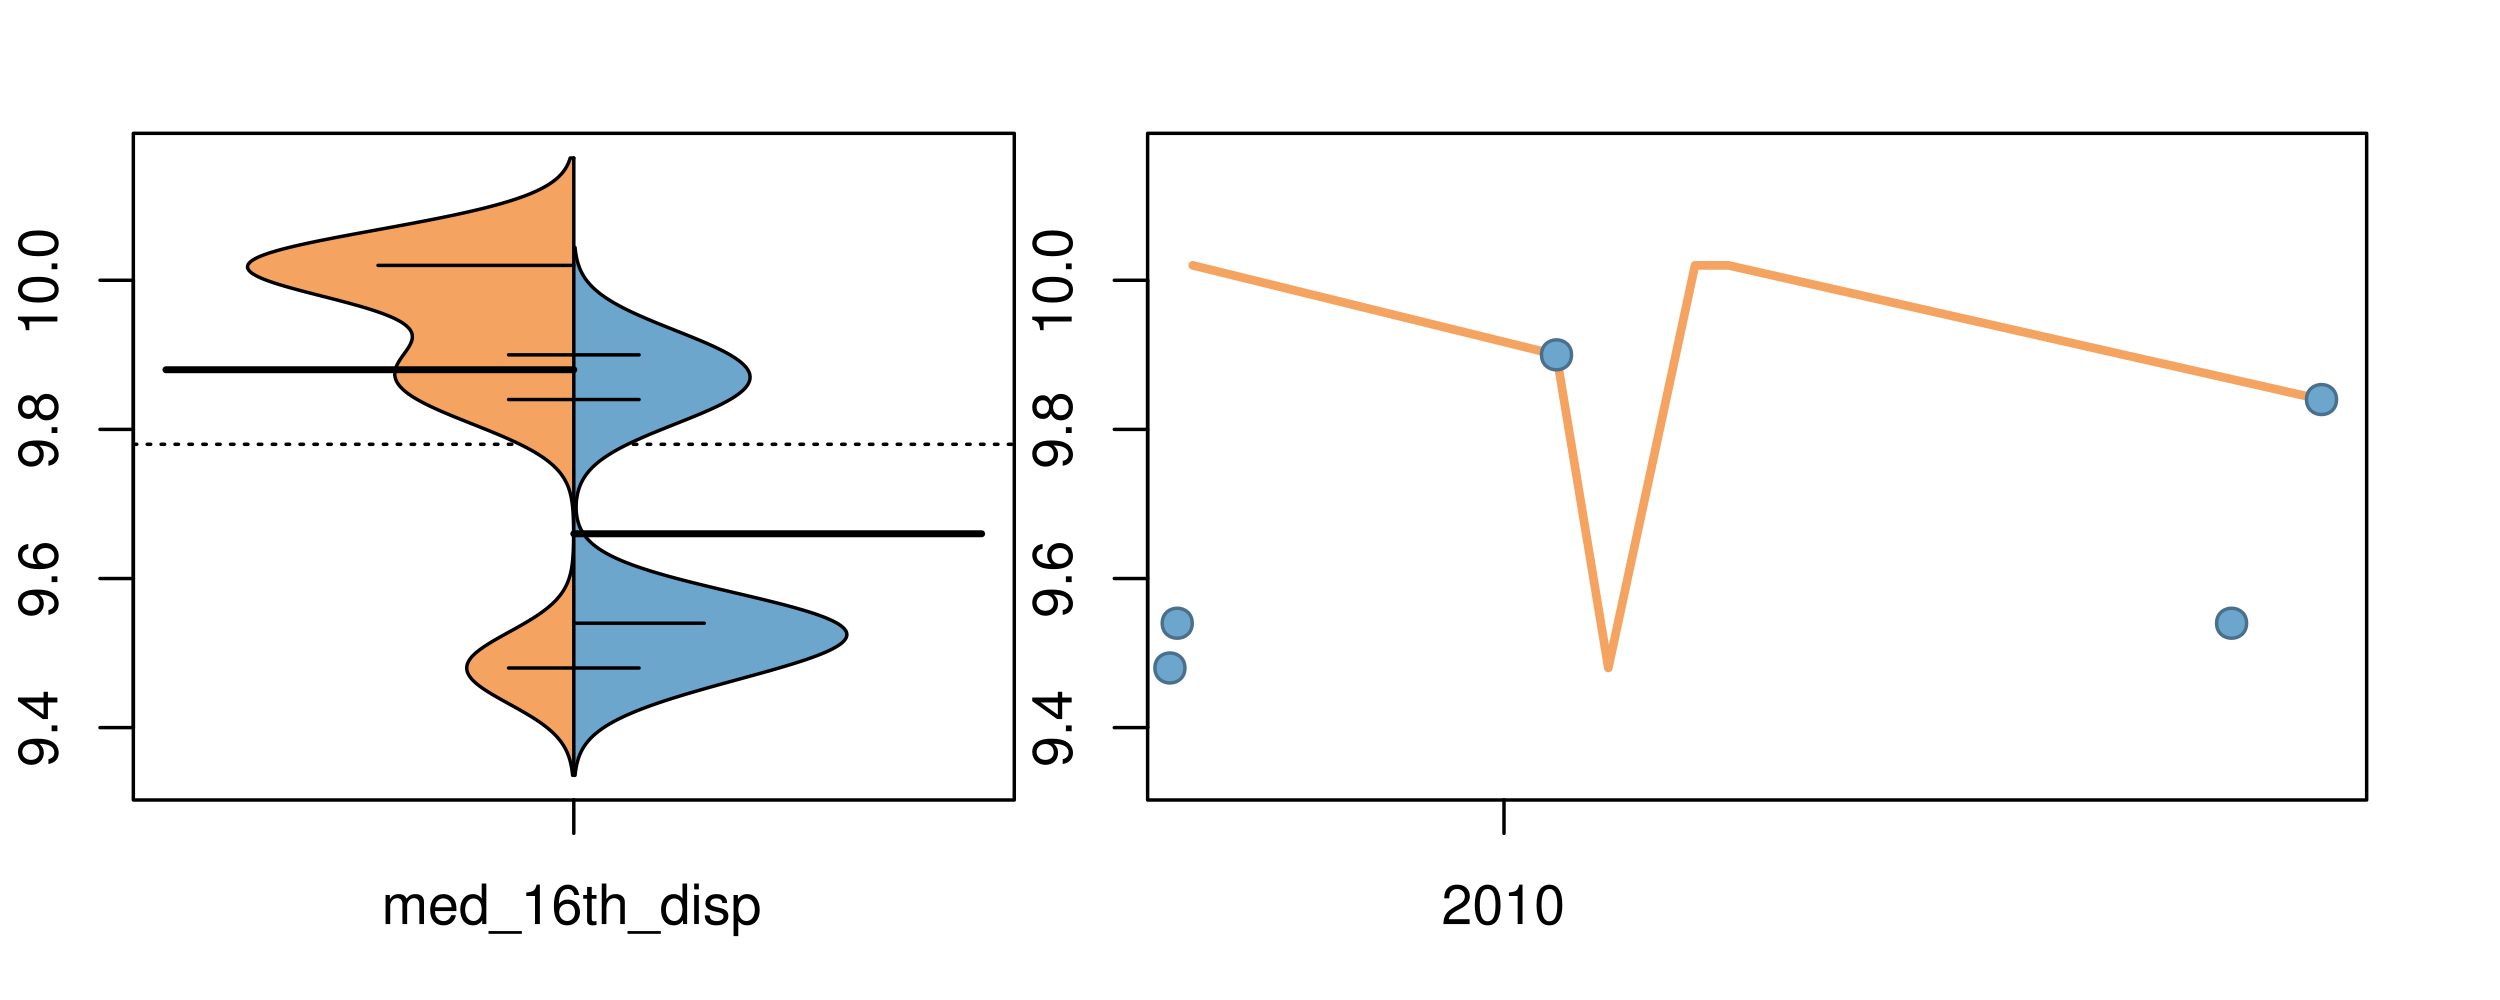 <?xml version="1.0" encoding="UTF-8"?>
<svg xmlns="http://www.w3.org/2000/svg" xmlns:xlink="http://www.w3.org/1999/xlink" width="540pt" height="216pt" viewBox="0 0 540 216" version="1.1">
<defs>
<g>
<symbol overflow="visible" id="glyph0-0">
<path style="stroke:none;" d="M -1.938 -0.641 C -0.547 -0.844 0.281 -1.75 0.281 -3.047 C 0.281 -3.984 -0.188 -4.844 -0.938 -5.328 C -1.766 -5.875 -2.812 -6.109 -4.359 -6.109 C -5.781 -6.109 -6.703 -5.891 -7.453 -5.391 C -8.141 -4.922 -8.516 -4.172 -8.516 -3.234 C -8.516 -1.625 -7.312 -0.453 -5.641 -0.453 C -4.062 -0.453 -2.938 -1.531 -2.938 -3.078 C -2.938 -3.875 -3.234 -4.469 -3.891 -5.016 C -1.812 -5 -0.656 -4.328 -0.656 -3.125 C -0.656 -2.375 -1.125 -1.859 -1.938 -1.688 Z M -7.578 -3.234 C -7.578 -4.219 -6.766 -4.953 -5.656 -4.953 C -4.625 -4.953 -3.875 -4.219 -3.875 -3.188 C -3.875 -2.172 -4.578 -1.531 -5.719 -1.531 C -6.797 -1.531 -7.578 -2.25 -7.578 -3.234 Z M -7.578 -3.234 "/>
</symbol>
<symbol overflow="visible" id="glyph0-1">
<path style="stroke:none;" d="M -1.25 -2.297 L -1.25 -1.047 L 0 -1.047 L 0 -2.297 Z M -1.25 -2.297 "/>
</symbol>
<symbol overflow="visible" id="glyph0-2">
<path style="stroke:none;" d="M -2.047 -3.922 L 0 -3.922 L 0 -4.984 L -2.047 -4.984 L -2.047 -6.234 L -2.984 -6.234 L -2.984 -4.984 L -8.516 -4.984 L -8.516 -4.203 L -3.156 -0.344 L -2.047 -0.344 Z M -2.984 -3.922 L -2.984 -1.266 L -6.703 -3.922 Z M -2.984 -3.922 "/>
</symbol>
<symbol overflow="visible" id="glyph0-3">
<path style="stroke:none;" d="M -6.281 -5.969 C -7.688 -5.766 -8.516 -4.859 -8.516 -3.562 C -8.516 -2.625 -8.047 -1.781 -7.297 -1.281 C -6.469 -0.75 -5.422 -0.516 -3.875 -0.516 C -2.453 -0.516 -1.531 -0.734 -0.781 -1.234 C -0.094 -1.688 0.281 -2.438 0.281 -3.375 C 0.281 -4.984 -0.922 -6.156 -2.594 -6.156 C -4.172 -6.156 -5.297 -5.078 -5.297 -3.547 C -5.297 -2.719 -4.969 -2.047 -4.344 -1.594 C -6.422 -1.609 -7.578 -2.281 -7.578 -3.484 C -7.578 -4.234 -7.109 -4.75 -6.281 -4.922 Z M -4.359 -3.422 C -4.359 -4.438 -3.641 -5.078 -2.516 -5.078 C -1.438 -5.078 -0.656 -4.359 -0.656 -3.391 C -0.656 -2.406 -1.469 -1.656 -2.562 -1.656 C -3.625 -1.656 -4.359 -2.375 -4.359 -3.422 Z M -4.359 -3.422 "/>
</symbol>
<symbol overflow="visible" id="glyph0-4">
<path style="stroke:none;" d="M -4.469 -4.688 C -5 -5.562 -5.438 -5.859 -6.234 -5.859 C -7.578 -5.859 -8.516 -4.812 -8.516 -3.297 C -8.516 -1.797 -7.578 -0.75 -6.234 -0.75 C -5.453 -0.75 -5.016 -1.031 -4.469 -1.891 C -4.016 -0.922 -3.297 -0.438 -2.359 -0.438 C -0.797 -0.438 0.281 -1.625 0.281 -3.297 C 0.281 -4.984 -0.797 -6.156 -2.359 -6.156 C -3.297 -6.156 -4.016 -5.672 -4.469 -4.688 Z M -7.578 -3.297 C -7.578 -4.203 -7.047 -4.781 -6.219 -4.781 C -5.422 -4.781 -4.891 -4.188 -4.891 -3.297 C -4.891 -2.406 -5.422 -1.828 -6.234 -1.828 C -7.047 -1.828 -7.578 -2.406 -7.578 -3.297 Z M -4.016 -3.297 C -4.016 -4.359 -3.344 -5.078 -2.344 -5.078 C -1.328 -5.078 -0.656 -4.359 -0.656 -3.281 C -0.656 -2.25 -1.344 -1.531 -2.344 -1.531 C -3.344 -1.531 -4.016 -2.25 -4.016 -3.297 Z M -4.016 -3.297 "/>
</symbol>
<symbol overflow="visible" id="glyph0-5">
<path style="stroke:none;" d="M -6.062 -3.109 L 0 -3.109 L 0 -4.156 L -8.516 -4.156 L -8.516 -3.469 C -7.203 -3.094 -7.016 -2.859 -6.812 -1.219 L -6.062 -1.219 Z M -6.062 -3.109 "/>
</symbol>
<symbol overflow="visible" id="glyph0-6">
<path style="stroke:none;" d="M -8.516 -3.297 C -8.516 -2.516 -8.156 -1.781 -7.578 -1.344 C -6.828 -0.797 -5.688 -0.516 -4.109 -0.516 C -1.25 -0.516 0.281 -1.469 0.281 -3.297 C 0.281 -5.094 -1.25 -6.078 -4.047 -6.078 C -5.703 -6.078 -6.797 -5.812 -7.578 -5.25 C -8.172 -4.812 -8.516 -4.109 -8.516 -3.297 Z M -7.578 -3.297 C -7.578 -4.438 -6.422 -5 -4.141 -5 C -1.734 -5 -0.594 -4.453 -0.594 -3.281 C -0.594 -2.156 -1.781 -1.594 -4.109 -1.594 C -6.438 -1.594 -7.578 -2.156 -7.578 -3.297 Z M -7.578 -3.297 "/>
</symbol>
<symbol overflow="visible" id="glyph0-7">
<path style="stroke:none;" d="M -8.75 -5.938 L -8.75 -4.938 L -5.5 -4.938 C -6.125 -4.531 -6.469 -3.859 -6.469 -3.016 C -6.469 -1.375 -5.156 -0.312 -3.156 -0.312 C -1.031 -0.312 0.281 -1.359 0.281 -3.047 C 0.281 -3.906 -0.047 -4.516 -0.828 -5.047 L 0 -5.047 L 0 -5.938 Z M -5.531 -3.188 C -5.531 -4.266 -4.578 -4.938 -3.078 -4.938 C -1.625 -4.938 -0.656 -4.25 -0.656 -3.188 C -0.656 -2.094 -1.625 -1.359 -3.094 -1.359 C -4.562 -1.359 -5.531 -2.094 -5.531 -3.188 Z M -5.531 -3.188 "/>
</symbol>
<symbol overflow="visible" id="glyph0-8">
<path style="stroke:none;" d="M -6.281 -3.094 L -6.281 -2.047 L -7.266 -2.047 C -7.688 -2.047 -7.906 -2.297 -7.906 -2.75 C -7.906 -2.828 -7.906 -2.875 -7.891 -3.094 L -8.719 -3.094 C -8.766 -2.875 -8.781 -2.734 -8.781 -2.531 C -8.781 -1.609 -8.25 -1.062 -7.359 -1.062 L -6.281 -1.062 L -6.281 -0.219 L -5.469 -0.219 L -5.469 -1.062 L 0 -1.062 L 0 -2.047 L -5.469 -2.047 L -5.469 -3.094 Z M -6.281 -3.094 "/>
</symbol>
<symbol overflow="visible" id="glyph0-9">
<path style="stroke:none;" d="M 1.516 -6.938 L 1.516 0.266 L 2.109 0.266 L 2.109 -6.938 Z M 1.516 -6.938 "/>
</symbol>
<symbol overflow="visible" id="glyph0-10">
<path style="stroke:none;" d="M -6.469 -3.266 C -6.469 -1.5 -5.203 -0.438 -3.094 -0.438 C -0.984 -0.438 0.281 -1.484 0.281 -3.281 C 0.281 -5.047 -0.984 -6.125 -3.047 -6.125 C -5.219 -6.125 -6.469 -5.078 -6.469 -3.266 Z M -5.547 -3.281 C -5.547 -4.406 -4.625 -5.078 -3.062 -5.078 C -1.578 -5.078 -0.641 -4.375 -0.641 -3.281 C -0.641 -2.156 -1.578 -1.469 -3.094 -1.469 C -4.609 -1.469 -5.547 -2.156 -5.547 -3.281 Z M -5.547 -3.281 "/>
</symbol>
<symbol overflow="visible" id="glyph0-11">
<path style="stroke:none;" d="M -8.75 -1.828 L -8.75 -0.812 L 0 -0.812 L 0 -1.828 Z M -8.75 -1.828 "/>
</symbol>
<symbol overflow="visible" id="glyph0-12">
<path style="stroke:none;" d="M -8.516 -6.234 L -8.516 -0.547 L -7.469 -0.547 L -7.469 -5.141 C -4.578 -3.125 -2.797 -2.297 0 -1.656 L 0 -2.781 C -2.719 -3.25 -5.062 -4.312 -7.625 -6.234 Z M -8.516 -6.234 "/>
</symbol>
<symbol overflow="visible" id="glyph0-13">
<path style="stroke:none;" d="M 0 -3.422 L -6.281 -5.828 L -6.281 -4.703 L -1.188 -2.922 L -6.281 -1.25 L -6.281 -0.125 L 0 -2.328 Z M 0 -3.422 "/>
</symbol>
<symbol overflow="visible" id="glyph0-14">
<path style="stroke:none;" d="M -0.594 -6.422 C -0.562 -6.312 -0.562 -6.266 -0.562 -6.203 C -0.562 -5.859 -0.75 -5.656 -1.062 -5.656 L -4.75 -5.656 C -5.875 -5.656 -6.469 -4.844 -6.469 -3.297 C -6.469 -2.391 -6.203 -1.625 -5.734 -1.219 C -5.406 -0.922 -5.047 -0.797 -4.422 -0.781 L -4.422 -1.781 C -5.203 -1.875 -5.547 -2.328 -5.547 -3.266 C -5.547 -4.156 -5.203 -4.672 -4.609 -4.672 L -4.344 -4.672 C -3.922 -4.672 -3.75 -4.422 -3.641 -3.625 C -3.469 -2.203 -3.422 -1.984 -3.266 -1.609 C -2.969 -0.875 -2.406 -0.5 -1.578 -0.5 C -0.438 -0.5 0.281 -1.297 0.281 -2.562 C 0.281 -3.359 0 -4 -0.641 -4.703 C -0.016 -4.781 0.281 -5.094 0.281 -5.734 C 0.281 -5.938 0.25 -6.094 0.172 -6.422 Z M -1.984 -4.672 C -1.641 -4.672 -1.438 -4.578 -1.156 -4.266 C -0.797 -3.859 -0.594 -3.375 -0.594 -2.781 C -0.594 -2 -0.969 -1.547 -1.609 -1.547 C -2.266 -1.547 -2.609 -1.984 -2.766 -3.062 C -2.906 -4.109 -2.953 -4.328 -3.109 -4.672 Z M -1.984 -4.672 "/>
</symbol>
<symbol overflow="visible" id="glyph0-15">
<path style="stroke:none;" d="M 0 -5.781 L -6.281 -5.781 L -6.281 -4.781 L -2.719 -4.781 C -1.438 -4.781 -0.594 -4.109 -0.594 -3.078 C -0.594 -2.281 -1.078 -1.781 -1.844 -1.781 L -6.281 -1.781 L -6.281 -0.781 L -1.438 -0.781 C -0.391 -0.781 0.281 -1.562 0.281 -2.781 C 0.281 -3.703 -0.047 -4.297 -0.875 -4.891 L 0 -4.891 Z M 0 -5.781 "/>
</symbol>
<symbol overflow="visible" id="glyph0-16">
<path style="stroke:none;" d="M -2.812 -6.156 C -3.766 -6.156 -4.344 -6.078 -4.812 -5.906 C -5.844 -5.5 -6.469 -4.531 -6.469 -3.359 C -6.469 -1.609 -5.125 -0.484 -3.062 -0.484 C -1 -0.484 0.281 -1.578 0.281 -3.344 C 0.281 -4.781 -0.547 -5.766 -1.906 -6.031 L -1.906 -5.016 C -1.078 -4.734 -0.641 -4.172 -0.641 -3.375 C -0.641 -2.734 -0.938 -2.203 -1.469 -1.859 C -1.828 -1.625 -2.188 -1.531 -2.812 -1.531 Z M -3.625 -1.547 C -4.781 -1.625 -5.547 -2.344 -5.547 -3.344 C -5.547 -4.328 -4.734 -5.094 -3.703 -5.094 C -3.672 -5.094 -3.641 -5.094 -3.625 -5.078 Z M -3.625 -1.547 "/>
</symbol>
<symbol overflow="visible" id="glyph1-0">
<path style="stroke:none;" d="M 0.844 -6.281 L 0.844 0 L 1.844 0 L 1.844 -3.953 C 1.844 -4.859 2.516 -5.594 3.328 -5.594 C 4.062 -5.594 4.484 -5.141 4.484 -4.328 L 4.484 0 L 5.5 0 L 5.5 -3.953 C 5.5 -4.859 6.156 -5.594 6.969 -5.594 C 7.703 -5.594 8.141 -5.125 8.141 -4.328 L 8.141 0 L 9.141 0 L 9.141 -4.719 C 9.141 -5.844 8.5 -6.469 7.312 -6.469 C 6.484 -6.469 5.969 -6.219 5.391 -5.516 C 5.016 -6.188 4.516 -6.469 3.703 -6.469 C 2.859 -6.469 2.297 -6.156 1.766 -5.406 L 1.766 -6.281 Z M 0.844 -6.281 "/>
</symbol>
<symbol overflow="visible" id="glyph1-1">
<path style="stroke:none;" d="M 6.156 -2.812 C 6.156 -3.766 6.078 -4.344 5.906 -4.812 C 5.5 -5.844 4.531 -6.469 3.359 -6.469 C 1.609 -6.469 0.484 -5.125 0.484 -3.062 C 0.484 -1 1.578 0.281 3.344 0.281 C 4.781 0.281 5.766 -0.547 6.031 -1.906 L 5.016 -1.906 C 4.734 -1.078 4.172 -0.641 3.375 -0.641 C 2.734 -0.641 2.203 -0.938 1.859 -1.469 C 1.625 -1.828 1.531 -2.188 1.531 -2.812 Z M 1.547 -3.625 C 1.625 -4.781 2.344 -5.547 3.344 -5.547 C 4.328 -5.547 5.094 -4.734 5.094 -3.703 C 5.094 -3.672 5.094 -3.641 5.078 -3.625 Z M 1.547 -3.625 "/>
</symbol>
<symbol overflow="visible" id="glyph1-2">
<path style="stroke:none;" d="M 5.938 -8.75 L 4.938 -8.75 L 4.938 -5.5 C 4.531 -6.125 3.859 -6.469 3.016 -6.469 C 1.375 -6.469 0.312 -5.156 0.312 -3.156 C 0.312 -1.031 1.359 0.281 3.047 0.281 C 3.906 0.281 4.516 -0.047 5.047 -0.828 L 5.047 0 L 5.938 0 Z M 3.188 -5.531 C 4.266 -5.531 4.938 -4.578 4.938 -3.078 C 4.938 -1.625 4.25 -0.656 3.188 -0.656 C 2.094 -0.656 1.359 -1.625 1.359 -3.094 C 1.359 -4.562 2.094 -5.531 3.188 -5.531 Z M 3.188 -5.531 "/>
</symbol>
<symbol overflow="visible" id="glyph1-3">
<path style="stroke:none;" d="M 6.938 1.516 L -0.266 1.516 L -0.266 2.109 L 6.938 2.109 Z M 6.938 1.516 "/>
</symbol>
<symbol overflow="visible" id="glyph1-4">
<path style="stroke:none;" d="M 3.109 -6.062 L 3.109 0 L 4.156 0 L 4.156 -8.516 L 3.469 -8.516 C 3.094 -7.203 2.859 -7.016 1.219 -6.812 L 1.219 -6.062 Z M 3.109 -6.062 "/>
</symbol>
<symbol overflow="visible" id="glyph1-5">
<path style="stroke:none;" d="M 5.969 -6.281 C 5.766 -7.688 4.859 -8.516 3.562 -8.516 C 2.625 -8.516 1.781 -8.047 1.281 -7.297 C 0.75 -6.469 0.516 -5.422 0.516 -3.875 C 0.516 -2.453 0.734 -1.531 1.234 -0.781 C 1.688 -0.094 2.438 0.281 3.375 0.281 C 4.984 0.281 6.156 -0.922 6.156 -2.594 C 6.156 -4.172 5.078 -5.297 3.547 -5.297 C 2.719 -5.297 2.047 -4.969 1.594 -4.344 C 1.609 -6.422 2.281 -7.578 3.484 -7.578 C 4.234 -7.578 4.75 -7.109 4.922 -6.281 Z M 3.422 -4.359 C 4.438 -4.359 5.078 -3.641 5.078 -2.516 C 5.078 -1.438 4.359 -0.656 3.391 -0.656 C 2.406 -0.656 1.656 -1.469 1.656 -2.562 C 1.656 -3.625 2.375 -4.359 3.422 -4.359 Z M 3.422 -4.359 "/>
</symbol>
<symbol overflow="visible" id="glyph1-6">
<path style="stroke:none;" d="M 3.047 -6.281 L 2.016 -6.281 L 2.016 -8.016 L 1.016 -8.016 L 1.016 -6.281 L 0.172 -6.281 L 0.172 -5.469 L 1.016 -5.469 L 1.016 -0.719 C 1.016 -0.078 1.453 0.281 2.234 0.281 C 2.469 0.281 2.719 0.25 3.047 0.188 L 3.047 -0.641 C 2.922 -0.609 2.766 -0.594 2.562 -0.594 C 2.141 -0.594 2.016 -0.719 2.016 -1.156 L 2.016 -5.469 L 3.047 -5.469 Z M 3.047 -6.281 "/>
</symbol>
<symbol overflow="visible" id="glyph1-7">
<path style="stroke:none;" d="M 0.844 -8.75 L 0.844 0 L 1.844 0 L 1.844 -3.469 C 1.844 -4.75 2.516 -5.594 3.547 -5.594 C 3.859 -5.594 4.188 -5.484 4.422 -5.297 C 4.719 -5.094 4.844 -4.797 4.844 -4.359 L 4.844 0 L 5.828 0 L 5.828 -4.75 C 5.828 -5.812 5.078 -6.469 3.859 -6.469 C 2.969 -6.469 2.422 -6.188 1.844 -5.422 L 1.844 -8.75 Z M 0.844 -8.75 "/>
</symbol>
<symbol overflow="visible" id="glyph1-8">
<path style="stroke:none;" d="M 1.797 -6.281 L 0.797 -6.281 L 0.797 0 L 1.797 0 Z M 1.797 -8.75 L 0.797 -8.75 L 0.797 -7.484 L 1.797 -7.484 Z M 1.797 -8.75 "/>
</symbol>
<symbol overflow="visible" id="glyph1-9">
<path style="stroke:none;" d="M 5.25 -4.531 C 5.25 -5.766 4.422 -6.469 2.969 -6.469 C 1.516 -6.469 0.562 -5.719 0.562 -4.547 C 0.562 -3.562 1.062 -3.094 2.562 -2.734 L 3.484 -2.516 C 4.188 -2.344 4.469 -2.094 4.469 -1.625 C 4.469 -1.047 3.875 -0.641 3 -0.641 C 2.453 -0.641 2 -0.797 1.75 -1.062 C 1.594 -1.25 1.531 -1.422 1.469 -1.875 L 0.406 -1.875 C 0.453 -0.422 1.266 0.281 2.922 0.281 C 4.5 0.281 5.516 -0.5 5.516 -1.719 C 5.516 -2.656 4.984 -3.172 3.734 -3.469 L 2.766 -3.703 C 1.953 -3.891 1.609 -4.156 1.609 -4.594 C 1.609 -5.172 2.125 -5.547 2.938 -5.547 C 3.75 -5.547 4.172 -5.203 4.203 -4.531 Z M 5.25 -4.531 "/>
</symbol>
<symbol overflow="visible" id="glyph1-10">
<path style="stroke:none;" d="M 0.641 2.609 L 1.656 2.609 L 1.656 -0.656 C 2.188 -0.016 2.766 0.281 3.594 0.281 C 5.203 0.281 6.281 -1.031 6.281 -3.031 C 6.281 -5.141 5.25 -6.469 3.578 -6.469 C 2.719 -6.469 2.047 -6.078 1.578 -5.344 L 1.578 -6.281 L 0.641 -6.281 Z M 3.406 -5.531 C 4.516 -5.531 5.234 -4.562 5.234 -3.062 C 5.234 -1.625 4.5 -0.656 3.406 -0.656 C 2.359 -0.656 1.656 -1.625 1.656 -3.094 C 1.656 -4.578 2.359 -5.531 3.406 -5.531 Z M 3.406 -5.531 "/>
</symbol>
<symbol overflow="visible" id="glyph1-11">
<path style="stroke:none;" d="M 6.078 -1.047 L 1.594 -1.047 C 1.703 -1.734 2.094 -2.188 3.125 -2.797 L 4.328 -3.438 C 5.516 -4.094 6.125 -4.969 6.125 -6.016 C 6.125 -6.719 5.844 -7.375 5.344 -7.844 C 4.844 -8.297 4.219 -8.516 3.406 -8.516 C 2.328 -8.516 1.531 -8.125 1.062 -7.406 C 0.75 -6.953 0.625 -6.422 0.594 -5.562 L 1.656 -5.562 C 1.688 -6.125 1.766 -6.484 1.906 -6.75 C 2.188 -7.266 2.734 -7.578 3.375 -7.578 C 4.328 -7.578 5.047 -6.906 5.047 -5.984 C 5.047 -5.312 4.656 -4.734 3.906 -4.312 L 2.797 -3.688 C 1.016 -2.672 0.5 -1.875 0.406 0 L 6.078 0 Z M 6.078 -1.047 "/>
</symbol>
<symbol overflow="visible" id="glyph1-12">
<path style="stroke:none;" d="M 3.297 -8.516 C 2.516 -8.516 1.781 -8.156 1.344 -7.578 C 0.797 -6.828 0.516 -5.688 0.516 -4.109 C 0.516 -1.25 1.469 0.281 3.297 0.281 C 5.094 0.281 6.078 -1.25 6.078 -4.047 C 6.078 -5.703 5.812 -6.797 5.25 -7.578 C 4.812 -8.172 4.109 -8.516 3.297 -8.516 Z M 3.297 -7.578 C 4.438 -7.578 5 -6.422 5 -4.141 C 5 -1.734 4.453 -0.594 3.281 -0.594 C 2.156 -0.594 1.594 -1.781 1.594 -4.109 C 1.594 -6.438 2.156 -7.578 3.297 -7.578 Z M 3.297 -7.578 "/>
</symbol>
</g>
<clipPath id="clip1">
  <path d="M 28.801 28.801 L 220.086 28.801 L 220.086 173.801 L 28.801 173.801 Z M 28.801 28.801 "/>
</clipPath>
<clipPath id="clip2">
  <path d="M 247.887 28.801 L 512.199 28.801 L 512.199 173.801 L 247.887 173.801 Z M 247.887 28.801 "/>
</clipPath>
<clipPath id="clip3">
  <path d="M 233.484 14.398 L 526.598 14.398 L 526.598 188.199 L 233.484 188.199 Z M 233.484 14.398 "/>
</clipPath>
<clipPath id="clip4">
  <path d="M 247.887 28.801 L 512.199 28.801 L 512.199 173.801 L 247.887 173.801 Z M 247.887 28.801 "/>
</clipPath>
</defs>
<g id="surface76">
<path style="fill:none;stroke-width:0.75;stroke-linecap:round;stroke-linejoin:round;stroke:rgb(0%,0%,0%);stroke-opacity:1;stroke-miterlimit:10;" d="M 28.801 172.801 L 219.086 172.801 L 219.086 28.801 L 28.801 28.801 L 28.801 172.801 "/>
<path style="fill:none;stroke-width:0.75;stroke-linecap:round;stroke-linejoin:round;stroke:rgb(0%,0%,0%);stroke-opacity:1;stroke-miterlimit:10;" d="M 28.801 157.164 L 28.801 60.539 "/>
<path style="fill:none;stroke-width:0.75;stroke-linecap:round;stroke-linejoin:round;stroke:rgb(0%,0%,0%);stroke-opacity:1;stroke-miterlimit:10;" d="M 28.801 157.164 L 21.602 157.164 "/>
<path style="fill:none;stroke-width:0.75;stroke-linecap:round;stroke-linejoin:round;stroke:rgb(0%,0%,0%);stroke-opacity:1;stroke-miterlimit:10;" d="M 28.801 124.957 L 21.602 124.957 "/>
<path style="fill:none;stroke-width:0.75;stroke-linecap:round;stroke-linejoin:round;stroke:rgb(0%,0%,0%);stroke-opacity:1;stroke-miterlimit:10;" d="M 28.801 92.746 L 21.602 92.746 "/>
<path style="fill:none;stroke-width:0.75;stroke-linecap:round;stroke-linejoin:round;stroke:rgb(0%,0%,0%);stroke-opacity:1;stroke-miterlimit:10;" d="M 28.801 60.539 L 21.602 60.539 "/>
<g style="fill:rgb(0%,0%,0%);fill-opacity:1;">
  <use xlink:href="#glyph0-0" x="12.396" y="165.664"/>
  <use xlink:href="#glyph0-1" x="12.396" y="158.992"/>
  <use xlink:href="#glyph0-2" x="12.396" y="155.656"/>
</g>
<g style="fill:rgb(0%,0%,0%);fill-opacity:1;">
  <use xlink:href="#glyph0-0" x="12.396" y="133.457"/>
  <use xlink:href="#glyph0-1" x="12.396" y="126.785"/>
  <use xlink:href="#glyph0-3" x="12.396" y="123.449"/>
</g>
<g style="fill:rgb(0%,0%,0%);fill-opacity:1;">
  <use xlink:href="#glyph0-0" x="12.396" y="101.246"/>
  <use xlink:href="#glyph0-1" x="12.396" y="94.574"/>
  <use xlink:href="#glyph0-4" x="12.396" y="91.238"/>
</g>
<g style="fill:rgb(0%,0%,0%);fill-opacity:1;">
  <use xlink:href="#glyph0-5" x="12.396" y="72.539"/>
  <use xlink:href="#glyph0-6" x="12.396" y="65.867"/>
  <use xlink:href="#glyph0-1" x="12.396" y="59.195"/>
  <use xlink:href="#glyph0-6" x="12.396" y="55.859"/>
</g>
<path style="fill:none;stroke-width:0.75;stroke-linecap:round;stroke-linejoin:round;stroke:rgb(0%,0%,0%);stroke-opacity:1;stroke-miterlimit:10;" d="M 123.941 172.801 L 123.941 172.801 "/>
<path style="fill:none;stroke-width:0.75;stroke-linecap:round;stroke-linejoin:round;stroke:rgb(0%,0%,0%);stroke-opacity:1;stroke-miterlimit:10;" d="M 123.941 172.801 L 123.941 180 "/>
<g style="fill:rgb(0%,0%,0%);fill-opacity:1;">
  <use xlink:href="#glyph1-0" x="82.441" y="199.596"/>
  <use xlink:href="#glyph1-1" x="92.438" y="199.596"/>
  <use xlink:href="#glyph1-2" x="99.109" y="199.596"/>
  <use xlink:href="#glyph1-3" x="105.781" y="199.596"/>
  <use xlink:href="#glyph1-4" x="112.453" y="199.596"/>
  <use xlink:href="#glyph1-5" x="119.125" y="199.596"/>
  <use xlink:href="#glyph1-6" x="125.797" y="199.596"/>
  <use xlink:href="#glyph1-7" x="129.133" y="199.596"/>
  <use xlink:href="#glyph1-3" x="135.805" y="199.596"/>
  <use xlink:href="#glyph1-2" x="142.477" y="199.596"/>
  <use xlink:href="#glyph1-8" x="149.148" y="199.596"/>
  <use xlink:href="#glyph1-9" x="151.812" y="199.596"/>
  <use xlink:href="#glyph1-10" x="157.812" y="199.596"/>
</g>
<g clip-path="url(#clip1)" clip-rule="nonzero">
<path style="fill:none;stroke-width:0.75;stroke-linecap:round;stroke-linejoin:round;stroke:rgb(0%,0%,0%);stroke-opacity:1;stroke-dasharray:0.75,2.25;stroke-miterlimit:10;" d="M 28.801 95.969 L 219.086 95.969 "/>
<path style=" stroke:none;fill-rule:nonzero;fill:rgb(95.686%,64.314%,37.647%);fill-opacity:1;" d="M 123.941 34.133 L 123.164 34.133 L 123.078 34.395 L 122.988 34.656 L 122.891 34.918 L 122.785 35.176 L 122.668 35.438 L 122.543 35.699 L 122.402 35.961 L 122.254 36.223 L 122.094 36.48 L 121.918 36.742 L 121.727 37.004 L 121.527 37.266 L 121.305 37.523 L 121.07 37.785 L 120.816 38.047 L 120.547 38.309 L 120.25 38.57 L 119.941 38.828 L 119.609 39.09 L 119.25 39.352 L 118.875 39.613 L 118.477 39.875 L 118.039 40.133 L 117.586 40.395 L 117.109 40.656 L 116.594 40.918 L 116.051 41.18 L 115.488 41.438 L 114.883 41.699 L 114.25 41.961 L 113.59 42.223 L 112.891 42.484 L 112.156 42.742 L 111.395 43.004 L 110.594 43.266 L 109.754 43.527 L 108.891 43.789 L 107.988 44.047 L 107.039 44.309 L 106.066 44.57 L 105.062 44.832 L 104.012 45.094 L 102.934 45.352 L 101.828 45.613 L 100.676 45.875 L 99.5 46.137 L 98.301 46.398 L 97.059 46.656 L 95.797 46.918 L 94.512 47.18 L 93.195 47.441 L 91.859 47.703 L 90.504 47.961 L 89.133 48.223 L 87.742 48.484 L 86.34 48.746 L 84.93 49.008 L 83.508 49.266 L 82.086 49.527 L 80.66 49.789 L 79.238 50.051 L 77.82 50.312 L 76.41 50.57 L 75.016 50.832 L 73.637 51.094 L 72.27 51.355 L 70.934 51.617 L 69.621 51.875 L 68.328 52.137 L 67.082 52.398 L 65.871 52.66 L 64.691 52.922 L 63.562 53.18 L 62.48 53.441 L 61.441 53.703 L 60.457 53.965 L 59.539 54.227 L 58.668 54.484 L 57.852 54.746 L 57.117 55.008 L 56.438 55.27 L 55.812 55.527 L 55.281 55.789 L 54.805 56.051 L 54.387 56.312 L 54.07 56.574 L 53.809 56.832 L 53.609 57.094 L 53.504 57.355 L 53.465 57.617 L 53.484 57.879 L 53.59 58.137 L 53.766 58.398 L 54 58.66 L 54.305 58.922 L 54.684 59.184 L 55.113 59.441 L 55.602 59.703 L 56.164 59.965 L 56.77 60.227 L 57.426 60.488 L 58.145 60.746 L 58.898 61.008 L 59.691 61.27 L 60.539 61.531 L 61.41 61.793 L 62.312 62.051 L 63.25 62.312 L 64.207 62.574 L 65.18 62.836 L 66.176 63.098 L 67.184 63.355 L 68.195 63.617 L 71.254 64.402 L 72.266 64.66 L 73.266 64.922 L 74.254 65.184 L 75.23 65.445 L 76.18 65.707 L 77.113 65.965 L 78.023 66.227 L 78.898 66.488 L 79.75 66.75 L 80.578 67.012 L 81.355 67.27 L 82.105 67.531 L 82.828 67.793 L 83.5 68.055 L 84.137 68.316 L 84.742 68.574 L 85.301 68.836 L 85.816 69.098 L 86.297 69.359 L 86.738 69.621 L 87.129 69.879 L 87.492 70.141 L 87.812 70.402 L 88.086 70.664 L 88.332 70.926 L 88.543 71.184 L 88.703 71.445 L 88.84 71.707 L 88.949 71.969 L 89.012 72.23 L 89.055 72.488 L 89.07 72.75 L 89.055 73.012 L 89.012 73.273 L 88.953 73.531 L 88.871 73.793 L 88.766 74.055 L 88.648 74.316 L 88.516 74.578 L 88.363 74.836 L 88.207 75.098 L 88.039 75.359 L 87.68 75.883 L 87.492 76.141 L 86.93 76.926 L 86.746 77.188 L 86.566 77.445 L 86.395 77.707 L 86.23 77.969 L 86.074 78.23 L 85.926 78.492 L 85.793 78.75 L 85.672 79.012 L 85.562 79.273 L 85.473 79.535 L 85.398 79.797 L 85.336 80.055 L 85.293 80.316 L 85.273 80.578 L 85.27 80.84 L 85.281 81.102 L 85.324 81.359 L 85.379 81.621 L 85.453 81.883 L 85.559 82.145 L 85.68 82.406 L 85.82 82.664 L 85.992 82.926 L 86.184 83.188 L 86.391 83.449 L 86.629 83.711 L 86.887 83.969 L 87.164 84.23 L 87.465 84.492 L 87.789 84.754 L 88.133 85.016 L 88.5 85.273 L 88.887 85.535 L 89.293 85.797 L 89.719 86.059 L 90.168 86.32 L 90.633 86.578 L 91.109 86.84 L 91.613 87.102 L 92.129 87.363 L 92.656 87.625 L 93.207 87.883 L 93.77 88.145 L 94.34 88.406 L 94.93 88.668 L 95.527 88.93 L 96.133 89.188 L 96.75 89.449 L 98.008 89.973 L 98.648 90.234 L 99.293 90.492 L 99.941 90.754 L 101.246 91.277 L 101.902 91.539 L 102.559 91.797 L 103.211 92.059 L 103.867 92.32 L 104.516 92.582 L 105.16 92.84 L 105.801 93.102 L 106.438 93.363 L 107.066 93.625 L 107.688 93.887 L 108.305 94.145 L 108.91 94.406 L 109.504 94.668 L 110.09 94.93 L 110.664 95.191 L 111.227 95.449 L 111.777 95.711 L 112.32 95.973 L 112.844 96.234 L 113.355 96.496 L 113.855 96.754 L 114.34 97.016 L 114.812 97.277 L 115.273 97.539 L 115.711 97.801 L 116.141 98.059 L 116.555 98.32 L 116.953 98.582 L 117.336 98.844 L 117.707 99.105 L 118.059 99.363 L 118.398 99.625 L 118.727 99.887 L 119.039 100.148 L 119.336 100.41 L 119.625 100.668 L 119.895 100.93 L 120.152 101.191 L 120.398 101.453 L 120.633 101.715 L 120.852 101.973 L 121.062 102.234 L 121.262 102.496 L 121.449 102.758 L 121.625 103.02 L 121.793 103.277 L 121.949 103.539 L 122.094 103.801 L 122.234 104.062 L 122.363 104.324 L 122.484 104.582 L 122.602 104.844 L 122.707 105.105 L 122.805 105.367 L 122.898 105.629 L 122.98 105.887 L 123.062 106.148 L 123.137 106.41 L 123.203 106.672 L 123.266 106.934 L 123.328 107.191 L 123.383 107.453 L 123.477 107.977 L 123.52 108.238 L 123.559 108.496 L 123.594 108.758 L 123.656 109.281 L 123.684 109.543 L 123.707 109.801 L 123.73 110.062 L 123.77 110.586 L 123.789 110.844 L 123.805 111.105 L 123.84 111.891 L 123.852 112.148 L 123.875 112.934 L 123.879 113.195 L 123.887 113.453 L 123.895 113.977 L 123.895 114.238 L 123.898 114.5 L 123.898 114.758 L 123.902 115.02 L 123.902 115.543 L 123.898 115.805 L 123.898 116.062 L 123.895 116.324 L 123.895 116.586 L 123.887 117.109 L 123.879 117.367 L 123.875 117.629 L 123.852 118.414 L 123.844 118.672 L 123.82 119.195 L 123.789 119.719 L 123.773 119.977 L 123.715 120.762 L 123.688 121.023 L 123.664 121.281 L 123.602 121.805 L 123.566 122.066 L 123.527 122.328 L 123.488 122.586 L 123.395 123.109 L 123.285 123.633 L 123.223 123.891 L 123.156 124.152 L 123.086 124.414 L 123.008 124.676 L 122.926 124.938 L 122.836 125.195 L 122.742 125.457 L 122.641 125.719 L 122.531 125.98 L 122.414 126.242 L 122.289 126.5 L 122.156 126.762 L 122.02 127.023 L 121.871 127.285 L 121.711 127.547 L 121.543 127.805 L 121.367 128.066 L 121.18 128.328 L 120.98 128.59 L 120.777 128.848 L 120.555 129.109 L 120.324 129.371 L 120.09 129.633 L 119.832 129.895 L 119.57 130.152 L 119.297 130.414 L 119.008 130.676 L 118.711 130.938 L 118.402 131.199 L 118.078 131.457 L 117.746 131.719 L 117.402 131.98 L 117.047 132.242 L 116.676 132.504 L 116.301 132.762 L 115.914 133.023 L 115.512 133.285 L 115.105 133.547 L 114.688 133.809 L 114.258 134.066 L 113.824 134.328 L 113.383 134.59 L 112.934 134.852 L 112.48 135.113 L 112.02 135.371 L 111.555 135.633 L 111.086 135.895 L 110.141 136.418 L 109.668 136.676 L 109.195 136.938 L 108.258 137.461 L 107.793 137.723 L 107.336 137.98 L 106.883 138.242 L 106.438 138.504 L 106.004 138.766 L 105.578 139.027 L 105.164 139.285 L 104.758 139.547 L 104.375 139.809 L 104 140.07 L 103.637 140.332 L 103.301 140.59 L 102.98 140.852 L 102.672 141.113 L 102.391 141.375 L 102.129 141.637 L 101.887 141.895 L 101.672 142.156 L 101.477 142.418 L 101.305 142.68 L 101.16 142.941 L 101.043 143.199 L 100.945 143.461 L 100.875 143.723 L 100.836 143.984 L 100.816 144.246 L 100.82 144.504 L 100.863 144.766 L 100.922 145.027 L 101.004 145.289 L 101.125 145.551 L 101.262 145.809 L 101.422 146.07 L 101.613 146.332 L 101.824 146.594 L 102.055 146.852 L 102.312 147.113 L 102.594 147.375 L 102.887 147.637 L 103.207 147.898 L 103.543 148.156 L 103.895 148.418 L 104.262 148.68 L 104.648 148.941 L 105.047 149.203 L 105.457 149.461 L 105.883 149.723 L 106.312 149.984 L 106.754 150.246 L 107.207 150.508 L 107.664 150.766 L 108.125 151.027 L 109.062 151.551 L 109.535 151.812 L 110.008 152.07 L 110.953 152.594 L 111.422 152.855 L 111.887 153.117 L 112.348 153.375 L 112.805 153.637 L 113.254 153.898 L 113.699 154.16 L 114.137 154.422 L 114.566 154.68 L 114.984 154.941 L 115.398 155.203 L 115.797 155.465 L 116.191 155.727 L 116.574 155.984 L 116.941 156.246 L 117.301 156.508 L 117.652 156.77 L 117.984 157.031 L 118.309 157.289 L 118.625 157.551 L 118.926 157.812 L 119.215 158.074 L 119.496 158.336 L 119.762 158.594 L 120.016 158.855 L 120.258 159.117 L 120.492 159.379 L 120.711 159.641 L 120.922 159.898 L 121.125 160.16 L 121.312 160.422 L 121.492 160.684 L 121.664 160.945 L 121.824 161.203 L 121.977 161.465 L 122.121 161.727 L 122.254 161.988 L 122.379 162.25 L 122.5 162.508 L 122.609 162.77 L 122.812 163.293 L 122.902 163.555 L 122.984 163.812 L 123.062 164.074 L 123.137 164.336 L 123.203 164.598 L 123.27 164.855 L 123.328 165.117 L 123.43 165.641 L 123.477 165.902 L 123.516 166.16 L 123.594 166.684 L 123.656 167.207 L 123.684 167.465 L 123.941 167.465 Z M 123.941 34.133 "/>
<path style="fill:none;stroke-width:0.75;stroke-linecap:round;stroke-linejoin:round;stroke:rgb(0%,0%,0%);stroke-opacity:1;stroke-miterlimit:10;" d="M 123.941 34.133 L 123.164 34.133 L 123.078 34.395 L 122.988 34.656 L 122.891 34.918 L 122.785 35.176 L 122.668 35.438 L 122.543 35.699 L 122.402 35.961 L 122.254 36.223 L 122.094 36.48 L 121.918 36.742 L 121.727 37.004 L 121.527 37.266 L 121.305 37.523 L 121.07 37.785 L 120.816 38.047 L 120.547 38.309 L 120.25 38.57 L 119.941 38.828 L 119.609 39.09 L 119.25 39.352 L 118.875 39.613 L 118.477 39.875 L 118.039 40.133 L 117.586 40.395 L 117.109 40.656 L 116.594 40.918 L 116.051 41.18 L 115.488 41.438 L 114.883 41.699 L 114.25 41.961 L 113.59 42.223 L 112.891 42.484 L 112.156 42.742 L 111.395 43.004 L 110.594 43.266 L 109.754 43.527 L 108.891 43.789 L 107.988 44.047 L 107.039 44.309 L 106.066 44.57 L 105.062 44.832 L 104.012 45.094 L 102.934 45.352 L 101.828 45.613 L 100.676 45.875 L 99.5 46.137 L 98.301 46.398 L 97.059 46.656 L 95.797 46.918 L 94.512 47.18 L 93.195 47.441 L 91.859 47.703 L 90.504 47.961 L 89.133 48.223 L 87.742 48.484 L 86.34 48.746 L 84.93 49.008 L 83.508 49.266 L 82.086 49.527 L 80.66 49.789 L 79.238 50.051 L 77.82 50.312 L 76.41 50.57 L 75.016 50.832 L 73.637 51.094 L 72.27 51.355 L 70.934 51.617 L 69.621 51.875 L 68.328 52.137 L 67.082 52.398 L 65.871 52.66 L 64.691 52.922 L 63.562 53.18 L 62.48 53.441 L 61.441 53.703 L 60.457 53.965 L 59.539 54.227 L 58.668 54.484 L 57.852 54.746 L 57.117 55.008 L 56.438 55.27 L 55.812 55.527 L 55.281 55.789 L 54.805 56.051 L 54.387 56.312 L 54.07 56.574 L 53.809 56.832 L 53.609 57.094 L 53.504 57.355 L 53.465 57.617 L 53.484 57.879 L 53.59 58.137 L 53.766 58.398 L 54 58.66 L 54.305 58.922 L 54.684 59.184 L 55.113 59.441 L 55.602 59.703 L 56.164 59.965 L 56.77 60.227 L 57.426 60.488 L 58.145 60.746 L 58.898 61.008 L 59.691 61.27 L 60.539 61.531 L 61.41 61.793 L 62.312 62.051 L 63.25 62.312 L 64.207 62.574 L 65.18 62.836 L 66.176 63.098 L 67.184 63.355 L 68.195 63.617 L 71.254 64.402 L 72.266 64.66 L 73.266 64.922 L 74.254 65.184 L 75.23 65.445 L 76.18 65.707 L 77.113 65.965 L 78.023 66.227 L 78.898 66.488 L 79.75 66.75 L 80.578 67.012 L 81.355 67.27 L 82.105 67.531 L 82.828 67.793 L 83.5 68.055 L 84.137 68.316 L 84.742 68.574 L 85.301 68.836 L 85.816 69.098 L 86.297 69.359 L 86.738 69.621 L 87.129 69.879 L 87.492 70.141 L 87.812 70.402 L 88.086 70.664 L 88.332 70.926 L 88.543 71.184 L 88.703 71.445 L 88.84 71.707 L 88.949 71.969 L 89.012 72.23 L 89.055 72.488 L 89.07 72.75 L 89.055 73.012 L 89.012 73.273 L 88.953 73.531 L 88.871 73.793 L 88.766 74.055 L 88.648 74.316 L 88.516 74.578 L 88.363 74.836 L 88.207 75.098 L 88.039 75.359 L 87.68 75.883 L 87.492 76.141 L 86.93 76.926 L 86.746 77.188 L 86.566 77.445 L 86.395 77.707 L 86.23 77.969 L 86.074 78.23 L 85.926 78.492 L 85.793 78.75 L 85.672 79.012 L 85.562 79.273 L 85.473 79.535 L 85.398 79.797 L 85.336 80.055 L 85.293 80.316 L 85.273 80.578 L 85.27 80.84 L 85.281 81.102 L 85.324 81.359 L 85.379 81.621 L 85.453 81.883 L 85.559 82.145 L 85.68 82.406 L 85.82 82.664 L 85.992 82.926 L 86.184 83.188 L 86.391 83.449 L 86.629 83.711 L 86.887 83.969 L 87.164 84.23 L 87.465 84.492 L 87.789 84.754 L 88.133 85.016 L 88.5 85.273 L 88.887 85.535 L 89.293 85.797 L 89.719 86.059 L 90.168 86.32 L 90.633 86.578 L 91.109 86.84 L 91.613 87.102 L 92.129 87.363 L 92.656 87.625 L 93.207 87.883 L 93.77 88.145 L 94.34 88.406 L 94.93 88.668 L 95.527 88.93 L 96.133 89.188 L 96.75 89.449 L 98.008 89.973 L 98.648 90.234 L 99.293 90.492 L 99.941 90.754 L 101.246 91.277 L 101.902 91.539 L 102.559 91.797 L 103.211 92.059 L 103.867 92.32 L 104.516 92.582 L 105.16 92.84 L 105.801 93.102 L 106.438 93.363 L 107.066 93.625 L 107.688 93.887 L 108.305 94.145 L 108.91 94.406 L 109.504 94.668 L 110.09 94.93 L 110.664 95.191 L 111.227 95.449 L 111.777 95.711 L 112.32 95.973 L 112.844 96.234 L 113.355 96.496 L 113.855 96.754 L 114.34 97.016 L 114.812 97.277 L 115.273 97.539 L 115.711 97.801 L 116.141 98.059 L 116.555 98.32 L 116.953 98.582 L 117.336 98.844 L 117.707 99.105 L 118.059 99.363 L 118.398 99.625 L 118.727 99.887 L 119.039 100.148 L 119.336 100.41 L 119.625 100.668 L 119.895 100.93 L 120.152 101.191 L 120.398 101.453 L 120.633 101.715 L 120.852 101.973 L 121.062 102.234 L 121.262 102.496 L 121.449 102.758 L 121.625 103.02 L 121.793 103.277 L 121.949 103.539 L 122.094 103.801 L 122.234 104.062 L 122.363 104.324 L 122.484 104.582 L 122.602 104.844 L 122.707 105.105 L 122.805 105.367 L 122.898 105.629 L 122.98 105.887 L 123.062 106.148 L 123.137 106.41 L 123.203 106.672 L 123.266 106.934 L 123.328 107.191 L 123.383 107.453 L 123.477 107.977 L 123.52 108.238 L 123.559 108.496 L 123.594 108.758 L 123.656 109.281 L 123.684 109.543 L 123.707 109.801 L 123.73 110.062 L 123.77 110.586 L 123.789 110.844 L 123.805 111.105 L 123.84 111.891 L 123.852 112.148 L 123.875 112.934 L 123.879 113.195 L 123.887 113.453 L 123.895 113.977 L 123.895 114.238 L 123.898 114.5 L 123.898 114.758 L 123.902 115.02 L 123.902 115.543 L 123.898 115.805 L 123.898 116.062 L 123.895 116.324 L 123.895 116.586 L 123.887 117.109 L 123.879 117.367 L 123.875 117.629 L 123.852 118.414 L 123.844 118.672 L 123.82 119.195 L 123.789 119.719 L 123.773 119.977 L 123.715 120.762 L 123.688 121.023 L 123.664 121.281 L 123.602 121.805 L 123.566 122.066 L 123.527 122.328 L 123.488 122.586 L 123.395 123.109 L 123.285 123.633 L 123.223 123.891 L 123.156 124.152 L 123.086 124.414 L 123.008 124.676 L 122.926 124.938 L 122.836 125.195 L 122.742 125.457 L 122.641 125.719 L 122.531 125.98 L 122.414 126.242 L 122.289 126.5 L 122.156 126.762 L 122.02 127.023 L 121.871 127.285 L 121.711 127.547 L 121.543 127.805 L 121.367 128.066 L 121.18 128.328 L 120.98 128.59 L 120.777 128.848 L 120.555 129.109 L 120.324 129.371 L 120.09 129.633 L 119.832 129.895 L 119.57 130.152 L 119.297 130.414 L 119.008 130.676 L 118.711 130.938 L 118.402 131.199 L 118.078 131.457 L 117.746 131.719 L 117.402 131.98 L 117.047 132.242 L 116.676 132.504 L 116.301 132.762 L 115.914 133.023 L 115.512 133.285 L 115.105 133.547 L 114.688 133.809 L 114.258 134.066 L 113.824 134.328 L 113.383 134.59 L 112.934 134.852 L 112.48 135.113 L 112.02 135.371 L 111.555 135.633 L 111.086 135.895 L 110.141 136.418 L 109.668 136.676 L 109.195 136.938 L 108.258 137.461 L 107.793 137.723 L 107.336 137.98 L 106.883 138.242 L 106.438 138.504 L 106.004 138.766 L 105.578 139.027 L 105.164 139.285 L 104.758 139.547 L 104.375 139.809 L 104 140.07 L 103.637 140.332 L 103.301 140.59 L 102.98 140.852 L 102.672 141.113 L 102.391 141.375 L 102.129 141.637 L 101.887 141.895 L 101.672 142.156 L 101.477 142.418 L 101.305 142.68 L 101.16 142.941 L 101.043 143.199 L 100.945 143.461 L 100.875 143.723 L 100.836 143.984 L 100.816 144.246 L 100.82 144.504 L 100.863 144.766 L 100.922 145.027 L 101.004 145.289 L 101.125 145.551 L 101.262 145.809 L 101.422 146.07 L 101.613 146.332 L 101.824 146.594 L 102.055 146.852 L 102.312 147.113 L 102.594 147.375 L 102.887 147.637 L 103.207 147.898 L 103.543 148.156 L 103.895 148.418 L 104.262 148.68 L 104.648 148.941 L 105.047 149.203 L 105.457 149.461 L 105.883 149.723 L 106.312 149.984 L 106.754 150.246 L 107.207 150.508 L 107.664 150.766 L 108.125 151.027 L 109.062 151.551 L 109.535 151.812 L 110.008 152.07 L 110.953 152.594 L 111.422 152.855 L 111.887 153.117 L 112.348 153.375 L 112.805 153.637 L 113.254 153.898 L 113.699 154.16 L 114.137 154.422 L 114.566 154.68 L 114.984 154.941 L 115.398 155.203 L 115.797 155.465 L 116.191 155.727 L 116.574 155.984 L 116.941 156.246 L 117.301 156.508 L 117.652 156.77 L 117.984 157.031 L 118.309 157.289 L 118.625 157.551 L 118.926 157.812 L 119.215 158.074 L 119.496 158.336 L 119.762 158.594 L 120.016 158.855 L 120.258 159.117 L 120.492 159.379 L 120.711 159.641 L 120.922 159.898 L 121.125 160.16 L 121.312 160.422 L 121.492 160.684 L 121.664 160.945 L 121.824 161.203 L 121.977 161.465 L 122.121 161.727 L 122.254 161.988 L 122.379 162.25 L 122.5 162.508 L 122.609 162.77 L 122.812 163.293 L 122.902 163.555 L 122.984 163.812 L 123.062 164.074 L 123.137 164.336 L 123.203 164.598 L 123.27 164.855 L 123.328 165.117 L 123.43 165.641 L 123.477 165.902 L 123.516 166.16 L 123.594 166.684 L 123.656 167.207 L 123.684 167.465 L 123.941 167.465 "/>
<path style=" stroke:none;fill-rule:nonzero;fill:rgb(42.353%,65.098%,80.392%);fill-opacity:1;" d="M 123.941 167.465 L 124.207 167.465 L 124.234 167.242 L 124.258 167.02 L 124.285 166.797 L 124.348 166.352 L 124.383 166.129 L 124.461 165.684 L 124.508 165.457 L 124.602 165.012 L 124.656 164.789 L 124.773 164.344 L 124.84 164.121 L 124.91 163.898 L 124.984 163.676 L 125.062 163.449 L 125.148 163.227 L 125.238 163.004 L 125.332 162.781 L 125.434 162.559 L 125.539 162.336 L 125.773 161.891 L 125.902 161.664 L 126.035 161.441 L 126.176 161.219 L 126.328 160.996 L 126.484 160.773 L 126.648 160.551 L 126.824 160.328 L 127.008 160.105 L 127.199 159.883 L 127.402 159.656 L 127.613 159.434 L 127.836 159.211 L 128.07 158.988 L 128.312 158.766 L 128.566 158.543 L 128.832 158.32 L 129.105 158.098 L 129.398 157.871 L 129.699 157.648 L 130.008 157.426 L 130.336 157.203 L 130.672 156.98 L 131.02 156.758 L 131.387 156.535 L 131.762 156.312 L 132.152 156.09 L 132.559 155.863 L 132.973 155.641 L 133.402 155.418 L 133.848 155.195 L 134.305 154.973 L 134.777 154.75 L 135.266 154.527 L 135.762 154.305 L 136.277 154.082 L 136.809 153.855 L 137.344 153.633 L 137.902 153.41 L 138.473 153.188 L 139.051 152.965 L 139.652 152.742 L 140.258 152.52 L 140.879 152.297 L 141.516 152.07 L 142.164 151.848 L 142.82 151.625 L 143.492 151.402 L 144.176 151.18 L 144.871 150.957 L 145.578 150.734 L 146.289 150.512 L 147.016 150.289 L 147.754 150.062 L 148.496 149.84 L 149.25 149.617 L 150.012 149.395 L 150.781 149.172 L 151.559 148.949 L 152.34 148.727 L 153.129 148.504 L 153.926 148.281 L 154.727 148.055 L 155.527 147.832 L 157.145 147.387 L 158.77 146.941 L 159.586 146.719 L 160.398 146.496 L 161.211 146.27 L 162.023 146.047 L 162.832 145.824 L 164.441 145.379 L 165.234 145.156 L 166.812 144.711 L 167.586 144.488 L 168.352 144.262 L 169.113 144.039 L 169.859 143.816 L 170.594 143.594 L 171.32 143.371 L 172.027 143.148 L 172.727 142.926 L 173.41 142.703 L 174.074 142.48 L 174.727 142.254 L 175.355 142.031 L 175.965 141.809 L 176.562 141.586 L 177.129 141.363 L 177.68 141.141 L 178.211 140.918 L 178.711 140.695 L 179.191 140.469 L 179.648 140.246 L 180.07 140.023 L 180.473 139.801 L 180.848 139.578 L 181.188 139.355 L 181.508 139.133 L 181.793 138.91 L 182.043 138.688 L 182.273 138.461 L 182.461 138.238 L 182.617 138.016 L 182.75 137.793 L 182.84 137.57 L 182.895 137.348 L 182.93 137.125 L 182.91 136.902 L 182.867 136.68 L 182.797 136.453 L 182.672 136.23 L 182.523 136.008 L 182.344 135.785 L 182.117 135.562 L 181.867 135.34 L 181.582 135.117 L 181.25 134.895 L 180.898 134.668 L 180.508 134.445 L 180.078 134.223 L 179.629 134 L 179.137 133.777 L 178.613 133.555 L 178.07 133.332 L 177.484 133.109 L 176.875 132.887 L 176.246 132.66 L 175.574 132.438 L 174.883 132.215 L 174.172 131.992 L 173.43 131.77 L 172.668 131.547 L 171.887 131.324 L 171.082 131.102 L 170.262 130.875 L 169.418 130.652 L 168.562 130.43 L 167.691 130.207 L 166.809 129.984 L 165.91 129.762 L 165.004 129.539 L 164.086 129.316 L 163.16 129.094 L 162.23 128.867 L 161.289 128.645 L 160.352 128.422 L 158.461 127.977 L 157.52 127.754 L 156.574 127.531 L 154.699 127.086 L 153.766 126.859 L 152.844 126.637 L 151.926 126.414 L 151.016 126.191 L 150.117 125.969 L 149.227 125.746 L 148.352 125.523 L 147.488 125.301 L 146.633 125.074 L 145.797 124.852 L 144.977 124.629 L 144.164 124.406 L 143.375 124.184 L 142.598 123.961 L 141.836 123.738 L 141.102 123.516 L 140.375 123.293 L 139.668 123.066 L 138.984 122.844 L 138.312 122.621 L 137.664 122.398 L 137.035 122.176 L 136.422 121.953 L 135.832 121.73 L 135.262 121.508 L 134.703 121.285 L 134.172 121.059 L 133.652 120.836 L 133.152 120.613 L 132.68 120.391 L 132.215 120.168 L 131.77 119.945 L 131.352 119.723 L 130.941 119.5 L 130.551 119.273 L 130.18 119.051 L 129.82 118.828 L 129.48 118.605 L 129.156 118.383 L 128.844 118.16 L 128.551 117.938 L 128.27 117.715 L 128 117.492 L 127.75 117.266 L 127.512 117.043 L 127.281 116.82 L 127.066 116.598 L 126.863 116.375 L 126.668 116.152 L 126.492 115.93 L 126.32 115.707 L 126.16 115.484 L 126.008 115.258 L 125.867 115.035 L 125.734 114.812 L 125.613 114.59 L 125.496 114.367 L 125.387 114.145 L 125.191 113.699 L 125.109 113.473 L 125.027 113.25 L 124.953 113.027 L 124.887 112.805 L 124.824 112.582 L 124.766 112.359 L 124.715 112.137 L 124.668 111.914 L 124.629 111.691 L 124.59 111.465 L 124.559 111.242 L 124.531 111.02 L 124.484 110.574 L 124.469 110.352 L 124.457 110.129 L 124.449 109.906 L 124.445 109.684 L 124.445 109.234 L 124.453 109.012 L 124.477 108.566 L 124.516 108.121 L 124.539 107.898 L 124.57 107.672 L 124.602 107.449 L 124.68 107.004 L 124.773 106.559 L 124.828 106.336 L 124.887 106.113 L 124.949 105.891 L 125.02 105.664 L 125.09 105.441 L 125.168 105.219 L 125.254 104.996 L 125.344 104.773 L 125.438 104.551 L 125.539 104.328 L 125.648 104.105 L 125.762 103.883 L 125.883 103.656 L 126.012 103.434 L 126.148 103.211 L 126.289 102.988 L 126.438 102.766 L 126.598 102.543 L 126.766 102.32 L 126.938 102.098 L 127.121 101.871 L 127.312 101.648 L 127.516 101.426 L 127.727 101.203 L 127.941 100.98 L 128.172 100.758 L 128.41 100.535 L 128.656 100.312 L 128.918 100.09 L 129.188 99.863 L 129.465 99.641 L 129.754 99.418 L 130.055 99.195 L 130.363 98.973 L 130.688 98.75 L 131.016 98.527 L 131.359 98.305 L 131.715 98.078 L 132.074 97.855 L 132.453 97.633 L 132.836 97.41 L 133.23 97.188 L 133.641 96.965 L 134.055 96.742 L 134.48 96.52 L 134.918 96.297 L 135.367 96.07 L 135.82 95.848 L 136.285 95.625 L 136.762 95.402 L 137.242 95.18 L 137.734 94.957 L 138.234 94.734 L 138.738 94.512 L 139.254 94.289 L 139.773 94.062 L 140.301 93.84 L 140.832 93.617 L 141.371 93.395 L 141.914 93.172 L 143.008 92.727 L 143.562 92.504 L 144.117 92.277 L 145.234 91.832 L 145.797 91.609 L 148.031 90.719 L 148.582 90.496 L 149.133 90.27 L 149.68 90.047 L 150.223 89.824 L 150.762 89.602 L 151.293 89.379 L 151.816 89.156 L 152.336 88.934 L 152.844 88.711 L 153.344 88.488 L 153.84 88.262 L 154.32 88.039 L 154.793 87.816 L 155.258 87.594 L 155.703 87.371 L 156.145 87.148 L 156.57 86.926 L 156.98 86.703 L 157.383 86.477 L 157.77 86.254 L 158.137 86.031 L 158.496 85.809 L 158.836 85.586 L 159.16 85.363 L 159.473 85.141 L 159.766 84.918 L 160.039 84.695 L 160.305 84.469 L 160.543 84.246 L 160.766 84.023 L 160.977 83.801 L 161.16 83.578 L 161.332 83.355 L 161.484 83.133 L 161.613 82.91 L 161.73 82.688 L 161.824 82.461 L 161.898 82.238 L 161.957 82.016 L 161.992 81.793 L 162.008 81.57 L 162.012 81.348 L 161.988 81.125 L 161.949 80.902 L 161.895 80.676 L 161.812 80.453 L 161.711 80.23 L 161.602 80.008 L 161.461 79.785 L 161.309 79.562 L 161.137 79.34 L 160.945 79.117 L 160.734 78.895 L 160.512 78.668 L 160.262 78.445 L 160.004 78.223 L 159.727 78 L 159.426 77.777 L 159.117 77.555 L 158.789 77.332 L 158.445 77.109 L 158.09 76.887 L 157.715 76.66 L 157.324 76.438 L 156.926 76.215 L 156.508 75.992 L 156.082 75.77 L 155.645 75.547 L 155.188 75.324 L 154.727 75.102 L 154.254 74.875 L 153.766 74.652 L 153.273 74.43 L 152.77 74.207 L 152.258 73.984 L 151.742 73.762 L 151.215 73.539 L 150.684 73.316 L 150.145 73.094 L 149.602 72.867 L 149.055 72.645 L 148.504 72.422 L 147.395 71.977 L 146.836 71.754 L 146.273 71.531 L 145.715 71.309 L 145.156 71.082 L 144.594 70.859 L 144.039 70.637 L 143.48 70.414 L 142.379 69.969 L 141.832 69.746 L 140.754 69.301 L 140.223 69.074 L 139.695 68.852 L 139.176 68.629 L 138.664 68.406 L 138.16 68.184 L 137.66 67.961 L 137.172 67.738 L 136.691 67.516 L 136.215 67.293 L 135.754 67.066 L 135.297 66.844 L 134.852 66.621 L 134.418 66.398 L 133.992 66.176 L 133.578 65.953 L 133.176 65.73 L 132.777 65.508 L 132.395 65.281 L 132.023 65.059 L 131.656 64.836 L 131.309 64.613 L 130.969 64.391 L 130.633 64.168 L 130.316 63.945 L 130.008 63.723 L 129.707 63.5 L 129.422 63.273 L 129.145 63.051 L 128.875 62.828 L 128.621 62.605 L 128.371 62.383 L 128.133 62.16 L 127.906 61.938 L 127.688 61.715 L 127.48 61.492 L 127.281 61.266 L 127.086 61.043 L 126.906 60.82 L 126.73 60.598 L 126.562 60.375 L 126.406 60.152 L 126.258 59.93 L 126.113 59.707 L 125.98 59.48 L 125.852 59.258 L 125.727 59.035 L 125.613 58.812 L 125.504 58.59 L 125.398 58.367 L 125.301 58.145 L 125.121 57.699 L 125.043 57.473 L 124.965 57.25 L 124.891 57.027 L 124.824 56.805 L 124.699 56.359 L 124.645 56.137 L 124.543 55.691 L 124.5 55.465 L 124.453 55.242 L 124.414 55.02 L 124.344 54.574 L 124.281 54.129 L 124.254 53.906 L 124.23 53.68 L 124.207 53.457 L 123.941 53.457 Z M 123.941 167.465 "/>
<path style="fill:none;stroke-width:0.75;stroke-linecap:round;stroke-linejoin:round;stroke:rgb(0%,0%,0%);stroke-opacity:1;stroke-miterlimit:10;" d="M 123.941 167.465 L 124.207 167.465 L 124.234 167.242 L 124.258 167.02 L 124.285 166.797 L 124.348 166.352 L 124.383 166.129 L 124.461 165.684 L 124.508 165.457 L 124.602 165.012 L 124.656 164.789 L 124.773 164.344 L 124.84 164.121 L 124.91 163.898 L 124.984 163.676 L 125.062 163.449 L 125.148 163.227 L 125.238 163.004 L 125.332 162.781 L 125.434 162.559 L 125.539 162.336 L 125.773 161.891 L 125.902 161.664 L 126.035 161.441 L 126.176 161.219 L 126.328 160.996 L 126.484 160.773 L 126.648 160.551 L 126.824 160.328 L 127.008 160.105 L 127.199 159.883 L 127.402 159.656 L 127.613 159.434 L 127.836 159.211 L 128.07 158.988 L 128.312 158.766 L 128.566 158.543 L 128.832 158.32 L 129.105 158.098 L 129.398 157.871 L 129.699 157.648 L 130.008 157.426 L 130.336 157.203 L 130.672 156.98 L 131.02 156.758 L 131.387 156.535 L 131.762 156.312 L 132.152 156.09 L 132.559 155.863 L 132.973 155.641 L 133.402 155.418 L 133.848 155.195 L 134.305 154.973 L 134.777 154.75 L 135.266 154.527 L 135.762 154.305 L 136.277 154.082 L 136.809 153.855 L 137.344 153.633 L 137.902 153.41 L 138.473 153.188 L 139.051 152.965 L 139.652 152.742 L 140.258 152.52 L 140.879 152.297 L 141.516 152.07 L 142.164 151.848 L 142.82 151.625 L 143.492 151.402 L 144.176 151.18 L 144.871 150.957 L 145.578 150.734 L 146.289 150.512 L 147.016 150.289 L 147.754 150.062 L 148.496 149.84 L 149.25 149.617 L 150.012 149.395 L 150.781 149.172 L 151.559 148.949 L 152.34 148.727 L 153.129 148.504 L 153.926 148.281 L 154.727 148.055 L 155.527 147.832 L 157.145 147.387 L 158.77 146.941 L 159.586 146.719 L 160.398 146.496 L 161.211 146.27 L 162.023 146.047 L 162.832 145.824 L 164.441 145.379 L 165.234 145.156 L 166.812 144.711 L 167.586 144.488 L 168.352 144.262 L 169.113 144.039 L 169.859 143.816 L 170.594 143.594 L 171.32 143.371 L 172.027 143.148 L 172.727 142.926 L 173.41 142.703 L 174.074 142.48 L 174.727 142.254 L 175.355 142.031 L 175.965 141.809 L 176.562 141.586 L 177.129 141.363 L 177.68 141.141 L 178.211 140.918 L 178.711 140.695 L 179.191 140.469 L 179.648 140.246 L 180.07 140.023 L 180.473 139.801 L 180.848 139.578 L 181.188 139.355 L 181.508 139.133 L 181.793 138.91 L 182.043 138.688 L 182.273 138.461 L 182.461 138.238 L 182.617 138.016 L 182.75 137.793 L 182.84 137.57 L 182.895 137.348 L 182.93 137.125 L 182.91 136.902 L 182.867 136.68 L 182.797 136.453 L 182.672 136.23 L 182.523 136.008 L 182.344 135.785 L 182.117 135.562 L 181.867 135.34 L 181.582 135.117 L 181.25 134.895 L 180.898 134.668 L 180.508 134.445 L 180.078 134.223 L 179.629 134 L 179.137 133.777 L 178.613 133.555 L 178.07 133.332 L 177.484 133.109 L 176.875 132.887 L 176.246 132.66 L 175.574 132.438 L 174.883 132.215 L 174.172 131.992 L 173.43 131.77 L 172.668 131.547 L 171.887 131.324 L 171.082 131.102 L 170.262 130.875 L 169.418 130.652 L 168.562 130.43 L 167.691 130.207 L 166.809 129.984 L 165.91 129.762 L 165.004 129.539 L 164.086 129.316 L 163.16 129.094 L 162.23 128.867 L 161.289 128.645 L 160.352 128.422 L 158.461 127.977 L 157.52 127.754 L 156.574 127.531 L 154.699 127.086 L 153.766 126.859 L 152.844 126.637 L 151.926 126.414 L 151.016 126.191 L 150.117 125.969 L 149.227 125.746 L 148.352 125.523 L 147.488 125.301 L 146.633 125.074 L 145.797 124.852 L 144.977 124.629 L 144.164 124.406 L 143.375 124.184 L 142.598 123.961 L 141.836 123.738 L 141.102 123.516 L 140.375 123.293 L 139.668 123.066 L 138.984 122.844 L 138.312 122.621 L 137.664 122.398 L 137.035 122.176 L 136.422 121.953 L 135.832 121.73 L 135.262 121.508 L 134.703 121.285 L 134.172 121.059 L 133.652 120.836 L 133.152 120.613 L 132.68 120.391 L 132.215 120.168 L 131.77 119.945 L 131.352 119.723 L 130.941 119.5 L 130.551 119.273 L 130.18 119.051 L 129.82 118.828 L 129.48 118.605 L 129.156 118.383 L 128.844 118.16 L 128.551 117.938 L 128.27 117.715 L 128 117.492 L 127.75 117.266 L 127.512 117.043 L 127.281 116.82 L 127.066 116.598 L 126.863 116.375 L 126.668 116.152 L 126.492 115.93 L 126.32 115.707 L 126.16 115.484 L 126.008 115.258 L 125.867 115.035 L 125.734 114.812 L 125.613 114.59 L 125.496 114.367 L 125.387 114.145 L 125.191 113.699 L 125.109 113.473 L 125.027 113.25 L 124.953 113.027 L 124.887 112.805 L 124.824 112.582 L 124.766 112.359 L 124.715 112.137 L 124.668 111.914 L 124.629 111.691 L 124.59 111.465 L 124.559 111.242 L 124.531 111.02 L 124.484 110.574 L 124.469 110.352 L 124.457 110.129 L 124.449 109.906 L 124.445 109.684 L 124.445 109.234 L 124.453 109.012 L 124.477 108.566 L 124.516 108.121 L 124.539 107.898 L 124.57 107.672 L 124.602 107.449 L 124.68 107.004 L 124.773 106.559 L 124.828 106.336 L 124.887 106.113 L 124.949 105.891 L 125.02 105.664 L 125.09 105.441 L 125.168 105.219 L 125.254 104.996 L 125.344 104.773 L 125.438 104.551 L 125.539 104.328 L 125.648 104.105 L 125.762 103.883 L 125.883 103.656 L 126.012 103.434 L 126.148 103.211 L 126.289 102.988 L 126.438 102.766 L 126.598 102.543 L 126.766 102.32 L 126.938 102.098 L 127.121 101.871 L 127.312 101.648 L 127.516 101.426 L 127.727 101.203 L 127.941 100.98 L 128.172 100.758 L 128.41 100.535 L 128.656 100.312 L 128.918 100.09 L 129.188 99.863 L 129.465 99.641 L 129.754 99.418 L 130.055 99.195 L 130.363 98.973 L 130.688 98.75 L 131.016 98.527 L 131.359 98.305 L 131.715 98.078 L 132.074 97.855 L 132.453 97.633 L 132.836 97.41 L 133.23 97.188 L 133.641 96.965 L 134.055 96.742 L 134.48 96.52 L 134.918 96.297 L 135.367 96.07 L 135.82 95.848 L 136.285 95.625 L 136.762 95.402 L 137.242 95.18 L 137.734 94.957 L 138.234 94.734 L 138.738 94.512 L 139.254 94.289 L 139.773 94.062 L 140.301 93.84 L 140.832 93.617 L 141.371 93.395 L 141.914 93.172 L 143.008 92.727 L 143.562 92.504 L 144.117 92.277 L 145.234 91.832 L 145.797 91.609 L 148.031 90.719 L 148.582 90.496 L 149.133 90.27 L 149.68 90.047 L 150.223 89.824 L 150.762 89.602 L 151.293 89.379 L 151.816 89.156 L 152.336 88.934 L 152.844 88.711 L 153.344 88.488 L 153.84 88.262 L 154.32 88.039 L 154.793 87.816 L 155.258 87.594 L 155.703 87.371 L 156.145 87.148 L 156.57 86.926 L 156.98 86.703 L 157.383 86.477 L 157.77 86.254 L 158.137 86.031 L 158.496 85.809 L 158.836 85.586 L 159.16 85.363 L 159.473 85.141 L 159.766 84.918 L 160.039 84.695 L 160.305 84.469 L 160.543 84.246 L 160.766 84.023 L 160.977 83.801 L 161.16 83.578 L 161.332 83.355 L 161.484 83.133 L 161.613 82.91 L 161.73 82.688 L 161.824 82.461 L 161.898 82.238 L 161.957 82.016 L 161.992 81.793 L 162.008 81.57 L 162.012 81.348 L 161.988 81.125 L 161.949 80.902 L 161.895 80.676 L 161.812 80.453 L 161.711 80.23 L 161.602 80.008 L 161.461 79.785 L 161.309 79.562 L 161.137 79.34 L 160.945 79.117 L 160.734 78.895 L 160.512 78.668 L 160.262 78.445 L 160.004 78.223 L 159.727 78 L 159.426 77.777 L 159.117 77.555 L 158.789 77.332 L 158.445 77.109 L 158.09 76.887 L 157.715 76.66 L 157.324 76.438 L 156.926 76.215 L 156.508 75.992 L 156.082 75.77 L 155.645 75.547 L 155.188 75.324 L 154.727 75.102 L 154.254 74.875 L 153.766 74.652 L 153.273 74.43 L 152.77 74.207 L 152.258 73.984 L 151.742 73.762 L 151.215 73.539 L 150.684 73.316 L 150.145 73.094 L 149.602 72.867 L 149.055 72.645 L 148.504 72.422 L 147.395 71.977 L 146.836 71.754 L 146.273 71.531 L 145.715 71.309 L 145.156 71.082 L 144.594 70.859 L 144.039 70.637 L 143.48 70.414 L 142.379 69.969 L 141.832 69.746 L 140.754 69.301 L 140.223 69.074 L 139.695 68.852 L 139.176 68.629 L 138.664 68.406 L 138.16 68.184 L 137.66 67.961 L 137.172 67.738 L 136.691 67.516 L 136.215 67.293 L 135.754 67.066 L 135.297 66.844 L 134.852 66.621 L 134.418 66.398 L 133.992 66.176 L 133.578 65.953 L 133.176 65.73 L 132.777 65.508 L 132.395 65.281 L 132.023 65.059 L 131.656 64.836 L 131.309 64.613 L 130.969 64.391 L 130.633 64.168 L 130.316 63.945 L 130.008 63.723 L 129.707 63.5 L 129.422 63.273 L 129.145 63.051 L 128.875 62.828 L 128.621 62.605 L 128.371 62.383 L 128.133 62.16 L 127.906 61.938 L 127.688 61.715 L 127.48 61.492 L 127.281 61.266 L 127.086 61.043 L 126.906 60.82 L 126.73 60.598 L 126.562 60.375 L 126.406 60.152 L 126.258 59.93 L 126.113 59.707 L 125.98 59.48 L 125.852 59.258 L 125.727 59.035 L 125.613 58.812 L 125.504 58.59 L 125.398 58.367 L 125.301 58.145 L 125.121 57.699 L 125.043 57.473 L 124.965 57.25 L 124.891 57.027 L 124.824 56.805 L 124.699 56.359 L 124.645 56.137 L 124.543 55.691 L 124.5 55.465 L 124.453 55.242 L 124.414 55.02 L 124.344 54.574 L 124.281 54.129 L 124.254 53.906 L 124.23 53.68 L 124.207 53.457 L 123.941 53.457 "/>
<path style="fill:none;stroke-width:1.5;stroke-linecap:round;stroke-linejoin:round;stroke:rgb(0%,0%,0%);stroke-opacity:1;stroke-miterlimit:10;" d="M 35.848 79.863 L 123.941 79.863 "/>
<path style="fill:none;stroke-width:1.5;stroke-linecap:round;stroke-linejoin:round;stroke:rgb(0%,0%,0%);stroke-opacity:1;stroke-miterlimit:10;" d="M 123.941 115.293 L 212.039 115.293 "/>
<path style="fill:none;stroke-width:0.75;stroke-linecap:round;stroke-linejoin:round;stroke:rgb(0%,0%,0%);stroke-opacity:1;stroke-miterlimit:10;" d="M 109.848 144.281 L 123.941 144.281 "/>
<path style="fill:none;stroke-width:0.75;stroke-linecap:round;stroke-linejoin:round;stroke:rgb(0%,0%,0%);stroke-opacity:1;stroke-miterlimit:10;" d="M 109.848 86.305 L 123.941 86.305 "/>
<path style="fill:none;stroke-width:0.75;stroke-linecap:round;stroke-linejoin:round;stroke:rgb(0%,0%,0%);stroke-opacity:1;stroke-miterlimit:10;" d="M 109.848 76.645 L 123.941 76.645 "/>
<path style="fill:none;stroke-width:0.75;stroke-linecap:round;stroke-linejoin:round;stroke:rgb(0%,0%,0%);stroke-opacity:1;stroke-miterlimit:10;" d="M 81.656 57.32 L 123.941 57.32 "/>
<path style="fill:none;stroke-width:0.75;stroke-linecap:round;stroke-linejoin:round;stroke:rgb(0%,0%,0%);stroke-opacity:1;stroke-miterlimit:10;" d="M 123.941 144.281 L 138.039 144.281 "/>
<path style="fill:none;stroke-width:0.75;stroke-linecap:round;stroke-linejoin:round;stroke:rgb(0%,0%,0%);stroke-opacity:1;stroke-miterlimit:10;" d="M 123.941 134.617 L 152.133 134.617 "/>
<path style="fill:none;stroke-width:0.75;stroke-linecap:round;stroke-linejoin:round;stroke:rgb(0%,0%,0%);stroke-opacity:1;stroke-miterlimit:10;" d="M 123.941 86.305 L 138.039 86.305 "/>
<path style="fill:none;stroke-width:0.75;stroke-linecap:round;stroke-linejoin:round;stroke:rgb(0%,0%,0%);stroke-opacity:1;stroke-miterlimit:10;" d="M 123.941 76.645 L 138.039 76.645 "/>
<path style="fill:none;stroke-width:0.75;stroke-linecap:round;stroke-linejoin:round;stroke:rgb(0%,0%,0%);stroke-opacity:1;stroke-miterlimit:10;" d="M 123.941 167.465 L 123.941 34.133 "/>
</g>
<g clip-path="url(#clip2)" clip-rule="nonzero">
<path style="fill:none;stroke-width:1.875;stroke-linecap:round;stroke-linejoin:round;stroke:rgb(95.686%,64.314%,37.647%);stroke-opacity:1;stroke-miterlimit:10;" d="M 257.637 57.32 L 336.203 76.645 L 347.395 144.281 L 366.125 57.32 L 373.336 57.32 L 501.449 86.305 "/>
</g>
<path style="fill:none;stroke-width:0.75;stroke-linecap:round;stroke-linejoin:round;stroke:rgb(0%,0%,0%);stroke-opacity:1;stroke-miterlimit:10;" d="M 324.863 172.801 L 324.863 172.801 "/>
<path style="fill:none;stroke-width:0.75;stroke-linecap:round;stroke-linejoin:round;stroke:rgb(0%,0%,0%);stroke-opacity:1;stroke-miterlimit:10;" d="M 324.863 172.801 L 324.863 180 "/>
<g style="fill:rgb(0%,0%,0%);fill-opacity:1;">
  <use xlink:href="#glyph1-11" x="311.363" y="199.596"/>
  <use xlink:href="#glyph1-12" x="318.035" y="199.596"/>
  <use xlink:href="#glyph1-4" x="324.707" y="199.596"/>
  <use xlink:href="#glyph1-12" x="331.379" y="199.596"/>
</g>
<path style="fill:none;stroke-width:0.75;stroke-linecap:round;stroke-linejoin:round;stroke:rgb(0%,0%,0%);stroke-opacity:1;stroke-miterlimit:10;" d="M 247.887 157.164 L 247.887 60.539 "/>
<path style="fill:none;stroke-width:0.75;stroke-linecap:round;stroke-linejoin:round;stroke:rgb(0%,0%,0%);stroke-opacity:1;stroke-miterlimit:10;" d="M 247.887 157.164 L 240.688 157.164 "/>
<path style="fill:none;stroke-width:0.75;stroke-linecap:round;stroke-linejoin:round;stroke:rgb(0%,0%,0%);stroke-opacity:1;stroke-miterlimit:10;" d="M 247.887 124.957 L 240.688 124.957 "/>
<path style="fill:none;stroke-width:0.75;stroke-linecap:round;stroke-linejoin:round;stroke:rgb(0%,0%,0%);stroke-opacity:1;stroke-miterlimit:10;" d="M 247.887 92.746 L 240.688 92.746 "/>
<path style="fill:none;stroke-width:0.75;stroke-linecap:round;stroke-linejoin:round;stroke:rgb(0%,0%,0%);stroke-opacity:1;stroke-miterlimit:10;" d="M 247.887 60.539 L 240.688 60.539 "/>
<g style="fill:rgb(0%,0%,0%);fill-opacity:1;">
  <use xlink:href="#glyph0-0" x="231.482" y="165.664"/>
  <use xlink:href="#glyph0-1" x="231.482" y="158.992"/>
  <use xlink:href="#glyph0-2" x="231.482" y="155.656"/>
</g>
<g style="fill:rgb(0%,0%,0%);fill-opacity:1;">
  <use xlink:href="#glyph0-0" x="231.482" y="133.457"/>
  <use xlink:href="#glyph0-1" x="231.482" y="126.785"/>
  <use xlink:href="#glyph0-3" x="231.482" y="123.449"/>
</g>
<g style="fill:rgb(0%,0%,0%);fill-opacity:1;">
  <use xlink:href="#glyph0-0" x="231.482" y="101.246"/>
  <use xlink:href="#glyph0-1" x="231.482" y="94.574"/>
  <use xlink:href="#glyph0-4" x="231.482" y="91.238"/>
</g>
<g style="fill:rgb(0%,0%,0%);fill-opacity:1;">
  <use xlink:href="#glyph0-5" x="231.482" y="72.539"/>
  <use xlink:href="#glyph0-6" x="231.482" y="65.867"/>
  <use xlink:href="#glyph0-1" x="231.482" y="59.195"/>
  <use xlink:href="#glyph0-6" x="231.482" y="55.859"/>
</g>
<path style="fill:none;stroke-width:0.75;stroke-linecap:round;stroke-linejoin:round;stroke:rgb(0%,0%,0%);stroke-opacity:1;stroke-miterlimit:10;" d="M 247.887 172.801 L 511.199 172.801 L 511.199 28.801 L 247.887 28.801 L 247.887 172.801 "/>
<g clip-path="url(#clip3)" clip-rule="nonzero">
<g style="fill:rgb(0%,0%,0%);fill-opacity:1;">
  <use xlink:href="#glyph0-7" x="202.682" y="138.301"/>
  <use xlink:href="#glyph0-8" x="202.682" y="131.629"/>
  <use xlink:href="#glyph0-9" x="202.682" y="128.293"/>
  <use xlink:href="#glyph0-10" x="202.682" y="121.621"/>
  <use xlink:href="#glyph0-11" x="202.682" y="114.949"/>
  <use xlink:href="#glyph0-7" x="202.682" y="112.285"/>
  <use xlink:href="#glyph0-1" x="202.682" y="105.613"/>
  <use xlink:href="#glyph0-12" x="202.682" y="102.277"/>
  <use xlink:href="#glyph0-1" x="202.682" y="95.605"/>
  <use xlink:href="#glyph0-13" x="202.682" y="92.27"/>
  <use xlink:href="#glyph0-14" x="202.682" y="86.27"/>
  <use xlink:href="#glyph0-11" x="202.682" y="79.598"/>
  <use xlink:href="#glyph0-15" x="202.682" y="76.934"/>
  <use xlink:href="#glyph0-16" x="202.682" y="70.262"/>
</g>
</g>
<g clip-path="url(#clip4)" clip-rule="nonzero">
<path style="fill-rule:nonzero;fill:rgb(42.353%,65.098%,80.392%);fill-opacity:1;stroke-width:0.75;stroke-linecap:round;stroke-linejoin:round;stroke:rgb(29.02%,43.922%,54.51%);stroke-opacity:1;stroke-miterlimit:10;" d="M 255.945 144.281 C 255.945 148.602 249.465 148.602 249.465 144.281 C 249.465 139.961 255.945 139.961 255.945 144.281 "/>
<path style="fill-rule:nonzero;fill:rgb(42.353%,65.098%,80.392%);fill-opacity:1;stroke-width:0.75;stroke-linecap:round;stroke-linejoin:round;stroke:rgb(29.02%,43.922%,54.51%);stroke-opacity:1;stroke-miterlimit:10;" d="M 257.523 134.617 C 257.523 138.938 251.043 138.938 251.043 134.617 C 251.043 130.301 257.523 130.301 257.523 134.617 "/>
<path style="fill-rule:nonzero;fill:rgb(42.353%,65.098%,80.392%);fill-opacity:1;stroke-width:0.75;stroke-linecap:round;stroke-linejoin:round;stroke:rgb(29.02%,43.922%,54.51%);stroke-opacity:1;stroke-miterlimit:10;" d="M 339.445 76.645 C 339.445 80.965 332.965 80.965 332.965 76.645 C 332.965 72.324 339.445 72.324 339.445 76.645 "/>
<path style="fill-rule:nonzero;fill:rgb(42.353%,65.098%,80.392%);fill-opacity:1;stroke-width:0.75;stroke-linecap:round;stroke-linejoin:round;stroke:rgb(29.02%,43.922%,54.51%);stroke-opacity:1;stroke-miterlimit:10;" d="M 485.262 134.617 C 485.262 138.938 478.785 138.938 478.785 134.617 C 478.785 130.301 485.262 130.301 485.262 134.617 "/>
<path style="fill-rule:nonzero;fill:rgb(42.353%,65.098%,80.392%);fill-opacity:1;stroke-width:0.75;stroke-linecap:round;stroke-linejoin:round;stroke:rgb(29.02%,43.922%,54.51%);stroke-opacity:1;stroke-miterlimit:10;" d="M 504.688 86.305 C 504.688 90.625 498.207 90.625 498.207 86.305 C 498.207 81.984 504.688 81.984 504.688 86.305 "/>
</g>
</g>
</svg>
